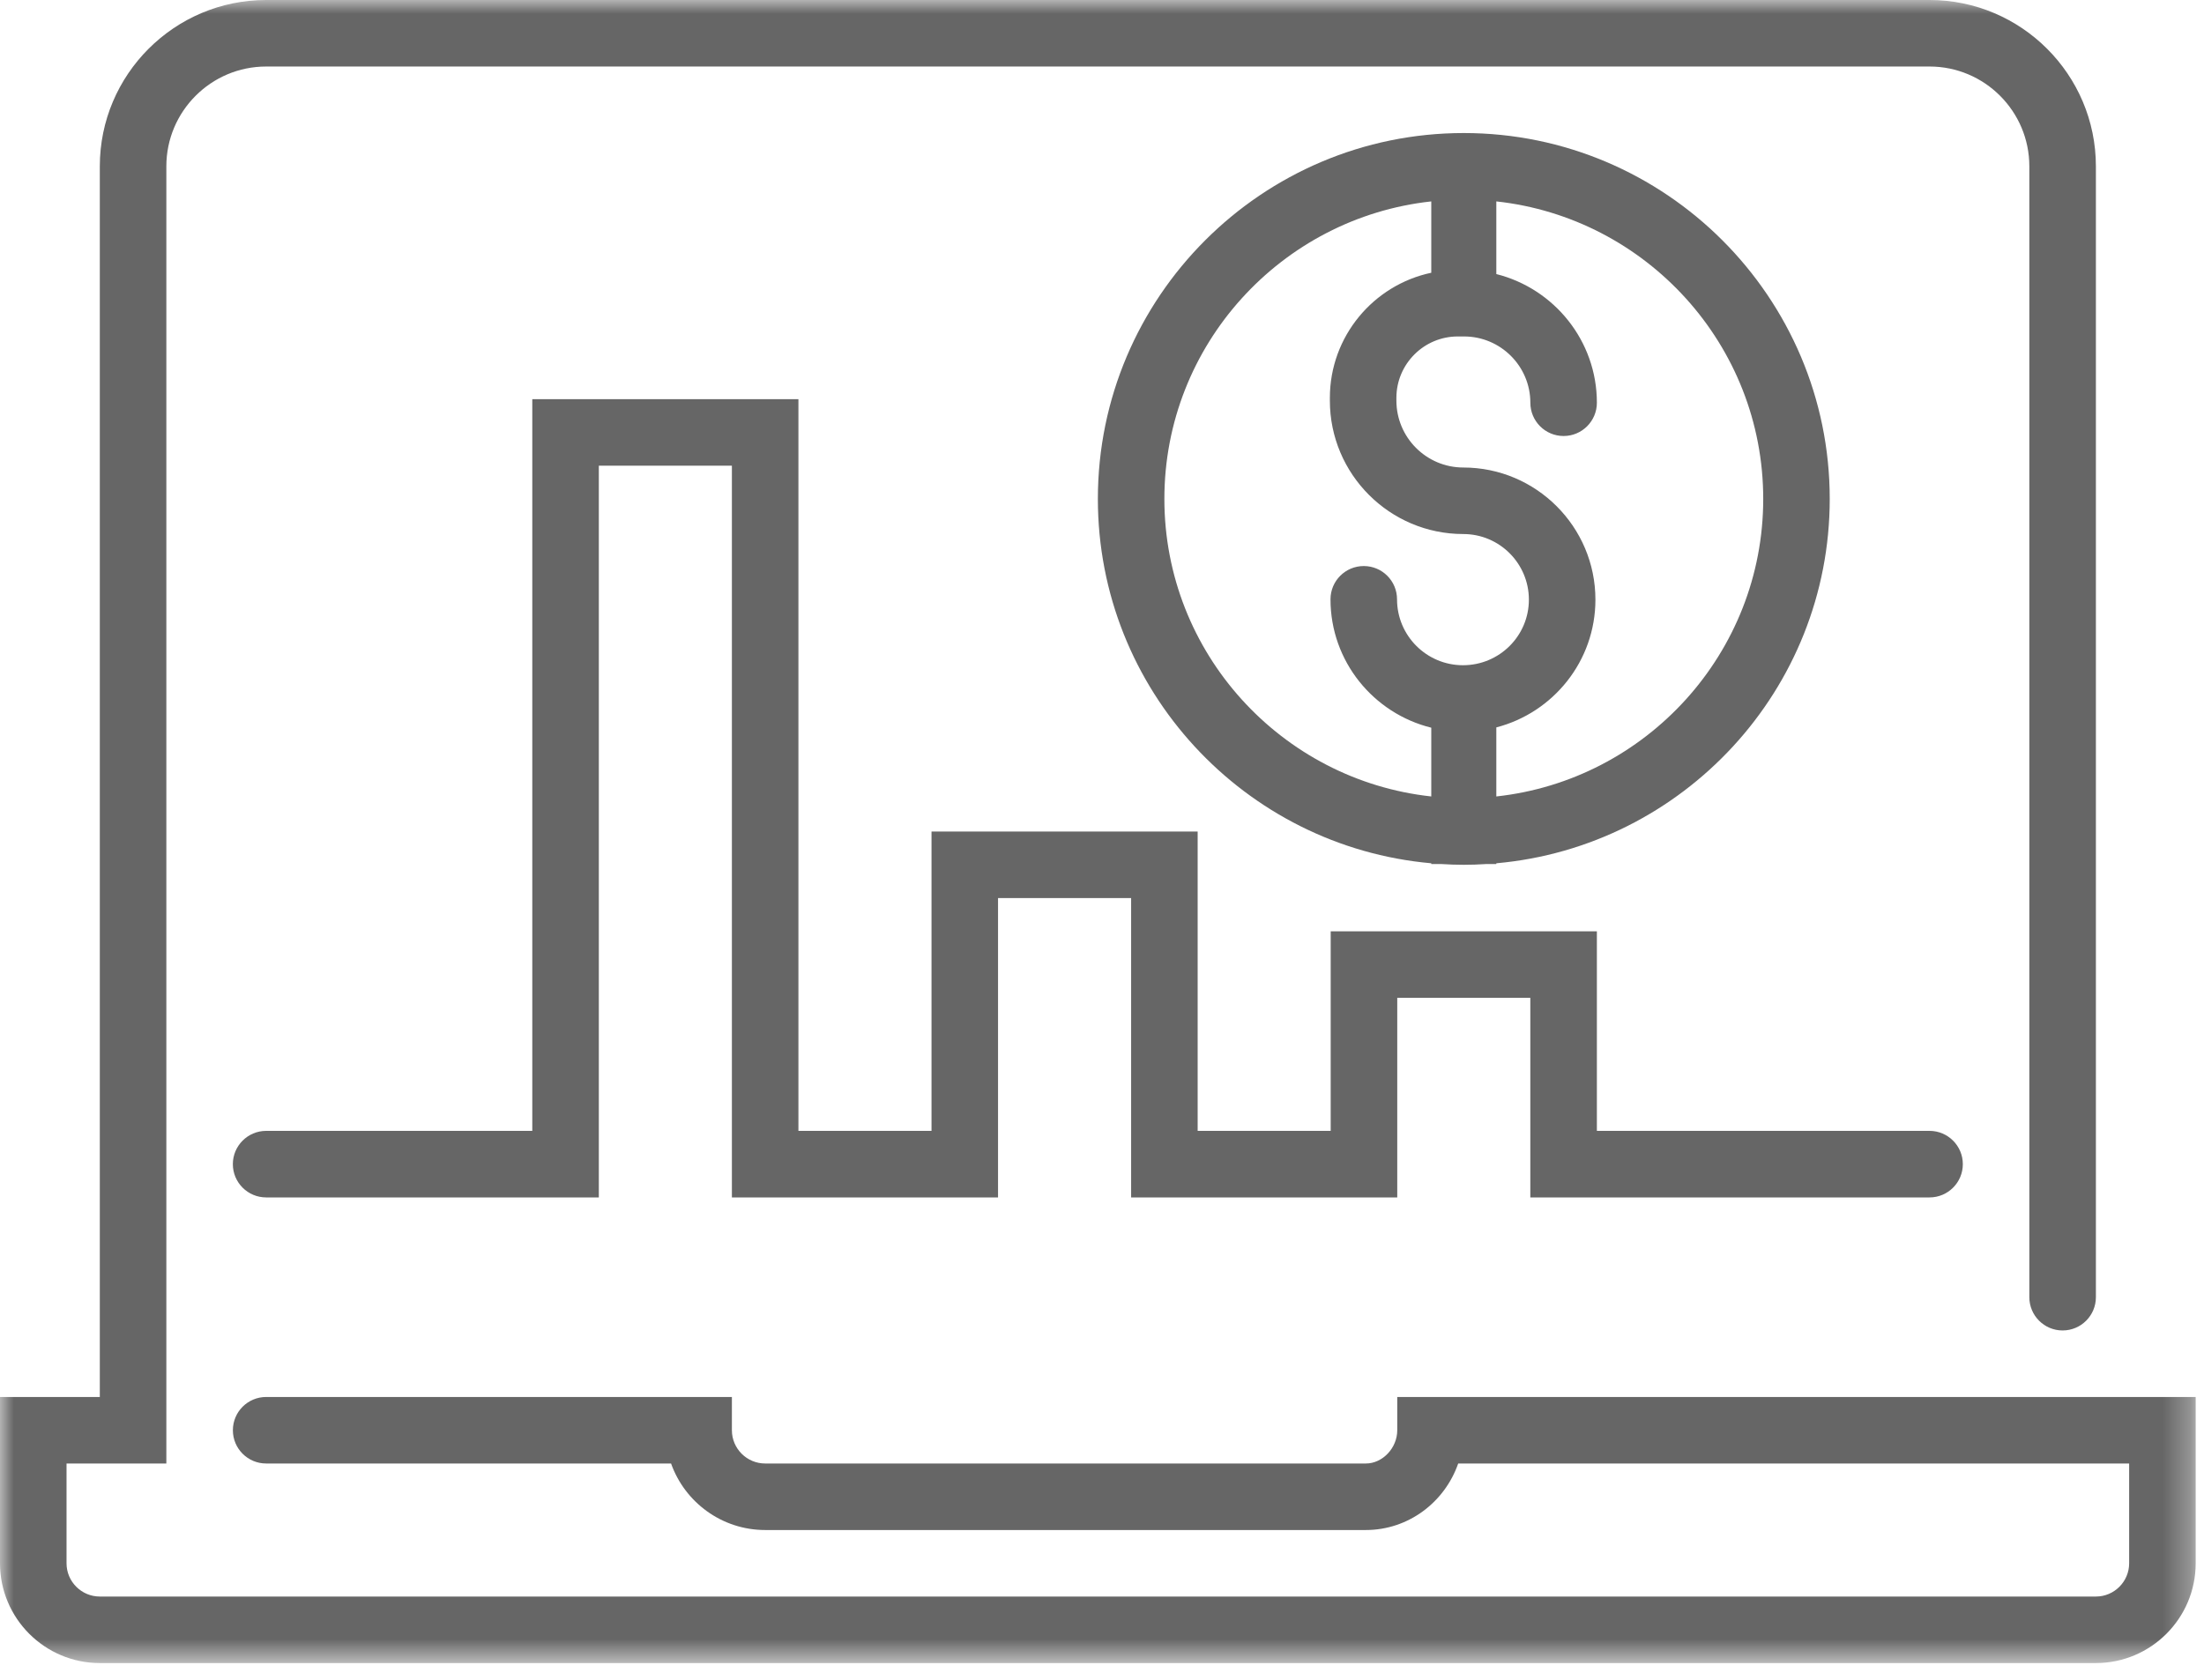 <svg width="80" height="61" viewBox="0 0 80 61" fill="none" xmlns="http://www.w3.org/2000/svg">
<path fill-rule="evenodd" clip-rule="evenodd" d="M42.264 18.113C42.264 12.52 46.513 7.903 51.952 7.312V9.902C49.852 10.346 48.271 12.213 48.271 14.444V14.544C48.271 17.216 50.444 19.388 53.114 19.388C54.427 19.388 55.495 20.456 55.495 21.77C55.495 23.082 54.427 24.151 53.102 24.151C51.782 24.151 50.709 23.078 50.709 21.758C50.709 21.09 50.169 20.55 49.502 20.55C48.834 20.55 48.294 21.09 48.294 21.758C48.294 24.009 49.852 25.899 51.952 26.419V28.915C46.513 28.324 42.264 23.707 42.264 18.113ZM53.141 12.215C54.468 12.215 55.548 13.294 55.548 14.621C55.548 15.287 56.087 15.829 56.755 15.829C57.422 15.829 57.963 15.287 57.963 14.621C57.963 12.367 56.405 10.475 54.313 9.95V7.312C59.752 7.903 64.001 12.52 64.001 18.113C64.001 23.707 59.752 28.324 54.313 28.915V26.408C56.378 25.874 57.91 24 57.91 21.77C57.91 19.124 55.759 16.973 53.114 16.973C51.776 16.973 50.686 15.884 50.686 14.544V14.444C50.686 13.215 51.685 12.215 52.914 12.215H53.141ZM52.321 31.369C52.59 31.386 52.859 31.396 53.132 31.396C53.405 31.396 53.675 31.386 53.943 31.369H54.313V31.341C61.085 30.741 66.415 25.039 66.415 18.113C66.415 10.789 60.456 4.83 53.132 4.83C45.807 4.83 39.85 10.789 39.85 18.113C39.85 25.039 45.179 30.741 51.952 31.341V31.369H52.321Z" fill="#666666"/>
<path fill-rule="evenodd" clip-rule="evenodd" d="M70.038 43.472C70.704 43.472 71.246 42.931 71.246 42.264C71.246 41.598 70.704 41.056 70.038 41.056H57.963V33.811H48.301V41.056H43.472V30.189H33.812V41.056H28.981V14.491H19.321V41.056H9.661C8.994 41.056 8.452 41.598 8.452 42.264C8.452 42.931 8.994 43.472 9.661 43.472H21.736V16.906H26.566V43.472H36.226V32.604H41.057V43.472H50.717V36.226H55.547V43.472H70.038Z" fill="#666666"/>
<mask id="mask0" mask-type="alpha" maskUnits="userSpaceOnUse" x="0" y="0" width="80" height="61">
<path fill-rule="evenodd" clip-rule="evenodd" d="M0 0H79.698V60.377H0V0Z" fill="white"/>
</mask>
<g mask="url(#mask0)">
<path fill-rule="evenodd" clip-rule="evenodd" d="M50.717 50.717V51.925C50.717 52.568 50.184 53.132 49.577 53.132H27.774C27.108 53.132 26.566 52.59 26.566 51.925V50.717H9.661C8.994 50.717 8.453 51.257 8.453 51.925C8.453 52.591 8.994 53.132 9.661 53.132H24.358C24.856 54.537 26.2 55.547 27.774 55.547H49.577C51.121 55.547 52.44 54.537 52.929 53.132H77.283V56.755C77.283 57.42 76.741 57.962 76.076 57.962H3.623C2.957 57.962 2.415 57.42 2.415 56.755V53.132H6.038V6.038C6.038 4.04 7.663 2.415 9.661 2.415H70.038C72.035 2.415 73.66 4.04 73.66 6.038V47.094C73.66 47.761 74.201 48.302 74.868 48.302C75.535 48.302 76.076 47.761 76.076 47.094V6.038C76.076 2.709 73.367 0 70.038 0H9.661C6.33 0 3.623 2.709 3.623 6.038V50.717H-0V56.755C-0 58.752 1.625 60.377 3.623 60.377H76.076C78.073 60.377 79.698 58.752 79.698 56.755V50.717H50.717Z" fill="#666666"/>
</g>
</svg>
